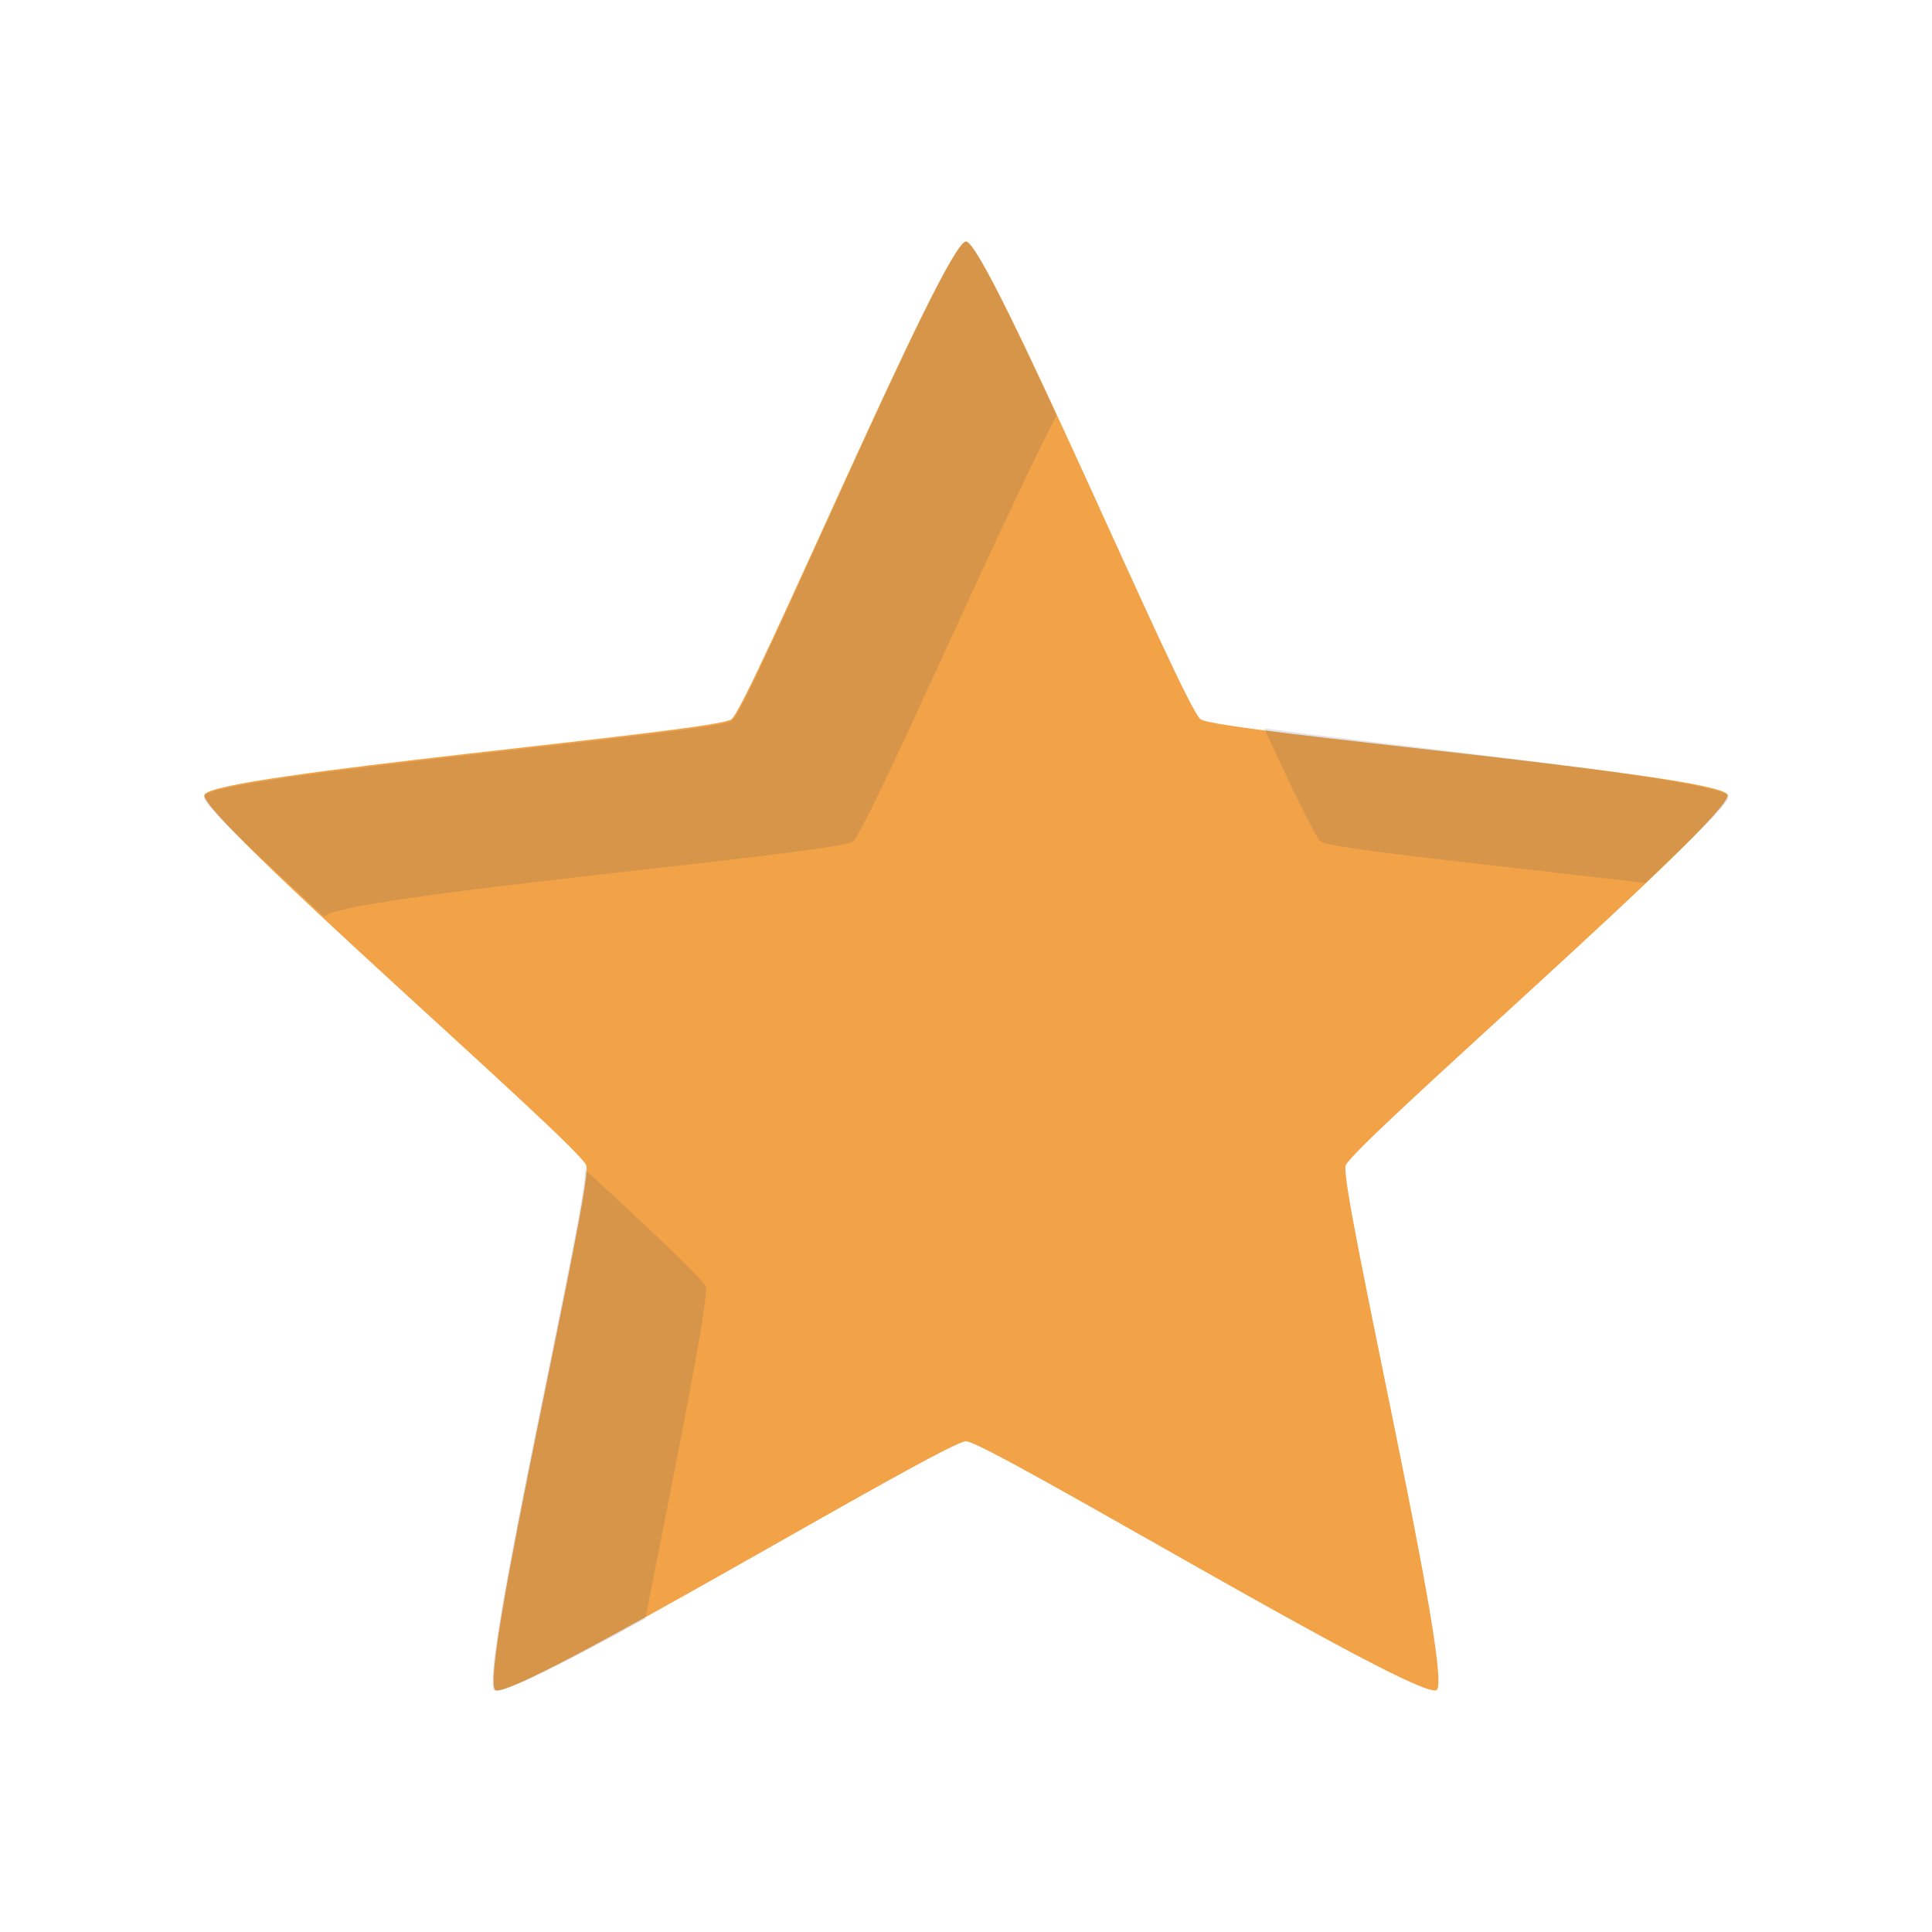 <?xml version="1.0" encoding="UTF-8" standalone="no"?>
<!-- Created with Inkscape (http://www.inkscape.org/) -->

<svg
   xmlns:dc="http://purl.org/dc/elements/1.1/"
   xmlns:cc="http://creativecommons.org/ns#"
   xmlns:rdf="http://www.w3.org/1999/02/22-rdf-syntax-ns#"
   xmlns:svg="http://www.w3.org/2000/svg"
   xmlns="http://www.w3.org/2000/svg"
   xmlns:sodipodi="http://sodipodi.sourceforge.net/DTD/sodipodi-0.dtd"
   xmlns:inkscape="http://www.inkscape.org/namespaces/inkscape"
   width="16"
   height="16"
   id="svg13094"
   version="1.1"
   inkscape:version="0.48.3.1 r9886"
   sodipodi:docname="rating.svg">
  <sodipodi:namedview
     id="base"
     pagecolor="#ffffff"
     bordercolor="#666666"
     borderopacity="1.0"
     inkscape:pageopacity="0.0"
     inkscape:pageshadow="2"
     inkscape:zoom="45.254834"
     inkscape:cx="12.959165"
     inkscape:cy="6.8663175"
     inkscape:document-units="px"
     inkscape:current-layer="layer1"
     showgrid="true"
     inkscape:snap-bbox="true"
     inkscape:bbox-paths="true"
     inkscape:bbox-nodes="true"
     inkscape:snap-bbox-edge-midpoints="true"
     inkscape:snap-bbox-midpoints="true"
     inkscape:object-paths="true"
     inkscape:snap-intersection-paths="true"
     inkscape:object-nodes="true"
     inkscape:snap-smooth-nodes="true"
     inkscape:snap-midpoints="true"
     inkscape:snap-object-midpoints="true"
     inkscape:snap-center="true"
     showguides="false"
     inkscape:guide-bbox="true"
     inkscape:window-width="1920"
     inkscape:window-height="1035"
     inkscape:window-x="-2"
     inkscape:window-y="23"
     inkscape:window-maximized="1"
     inkscape:snap-global="true"
     fit-margin-top="0"
     fit-margin-left="0"
     fit-margin-right="0"
     fit-margin-bottom="0"
     showborder="true"
     inkscape:showpageshadow="false">
    <sodipodi:guide
       orientation="0,1"
       position="-25,930.613"
       id="guide4700" />
    <sodipodi:guide
       orientation="0,1"
       position="576.719,328.894"
       id="guide4702" />
    <sodipodi:guide
       orientation="1,0"
       position="576.719,489.704"
       id="guide4706" />
    <sodipodi:guide
       orientation="1,0"
       position="55,930.613"
       id="guide4708" />
    <sodipodi:guide
       orientation="0,1"
       position="-25,850.613"
       id="guide4710" />
    <sodipodi:guide
       orientation="0,1"
       position="536.719,408.894"
       id="guide4712" />
    <sodipodi:guide
       orientation="1,0"
       position="496.719,408.894"
       id="guide4714" />
    <inkscape:grid
       type="xygrid"
       id="grid3216"
       empspacing="5"
       visible="true"
       enabled="true"
       snapvisiblegridlinesonly="true"
       originx="-25px"
       originy="-219px" />
    <sodipodi:guide
       orientation="-0.707,0.707"
       position="4,-246"
       id="guide3847" />
    <sodipodi:guide
       orientation="0.707,0.707"
       position="5,-245"
       id="guide3849" />
    <sodipodi:guide
       orientation="-0.707,0.707"
       position="7,-212"
       id="guide3851" />
  </sodipodi:namedview>
  <defs
     id="defs13096" />
  <g
     transform="translate(9379.308,-4843.199)"
     id="layer1"
     inkscape:groupmode="layer"
     inkscape:label="Camada 1">
    <path
       id="path3762"
       d="m -9371.308,4845.199 c 0.176,0 1.8,3.854 1.943,3.957 0.143,0.104 4.31,0.457 4.364,0.625 0.055,0.168 -3.109,2.903 -3.163,3.071 -0.055,0.168 0.897,4.24 0.754,4.343 -0.143,0.104 -3.721,-2.06 -3.898,-2.06 -0.176,0 -3.755,2.163 -3.898,2.06 -0.143,-0.104 0.809,-4.176 0.754,-4.343 -0.055,-0.168 -3.218,-2.903 -3.163,-3.071 0.055,-0.168 4.221,-0.521 4.364,-0.625 0.143,-0.104 1.766,-3.957 1.943,-3.957 z"
       inkscape:transform-center-y="-0.49138144"
       style="fill:#f2a348;fill-opacity:1;fill-rule:nonzero;stroke:none"
       inkscape:connector-curvature="0" />
    <path
       style="fill:#404957;fill-opacity:0.15;fill-rule:nonzero;stroke:none"
       d="m -9371.308,4845.199 c -0.176,0 -1.795,3.865 -1.938,3.969 -0.143,0.104 -4.32,0.457 -4.375,0.625 -0.02,0.063 0.453,0.489 1,1 0.055,-0.168 4.232,-0.521 4.375,-0.625 0.114,-0.082 1.174,-2.533 1.688,-3.531 -0.355,-0.766 -0.678,-1.438 -0.75,-1.438 z m 2.469,4.031 c 0.227,0.493 0.426,0.907 0.469,0.938 0.083,0.06 1.485,0.201 2.688,0.344 0.397,-0.378 0.704,-0.668 0.688,-0.719 -0.045,-0.138 -2.764,-0.416 -3.844,-0.562 z m -5.625,3.656 c 0.033,0.248 -0.891,4.21 -0.75,4.312 0.052,0.038 0.617,-0.244 1.25,-0.594 0.238,-1.206 0.532,-2.65 0.5,-2.75 -0.02,-0.06 -0.469,-0.482 -1,-0.969 z"
       id="path2999"
       inkscape:connector-curvature="0" />
  </g>
</svg>
